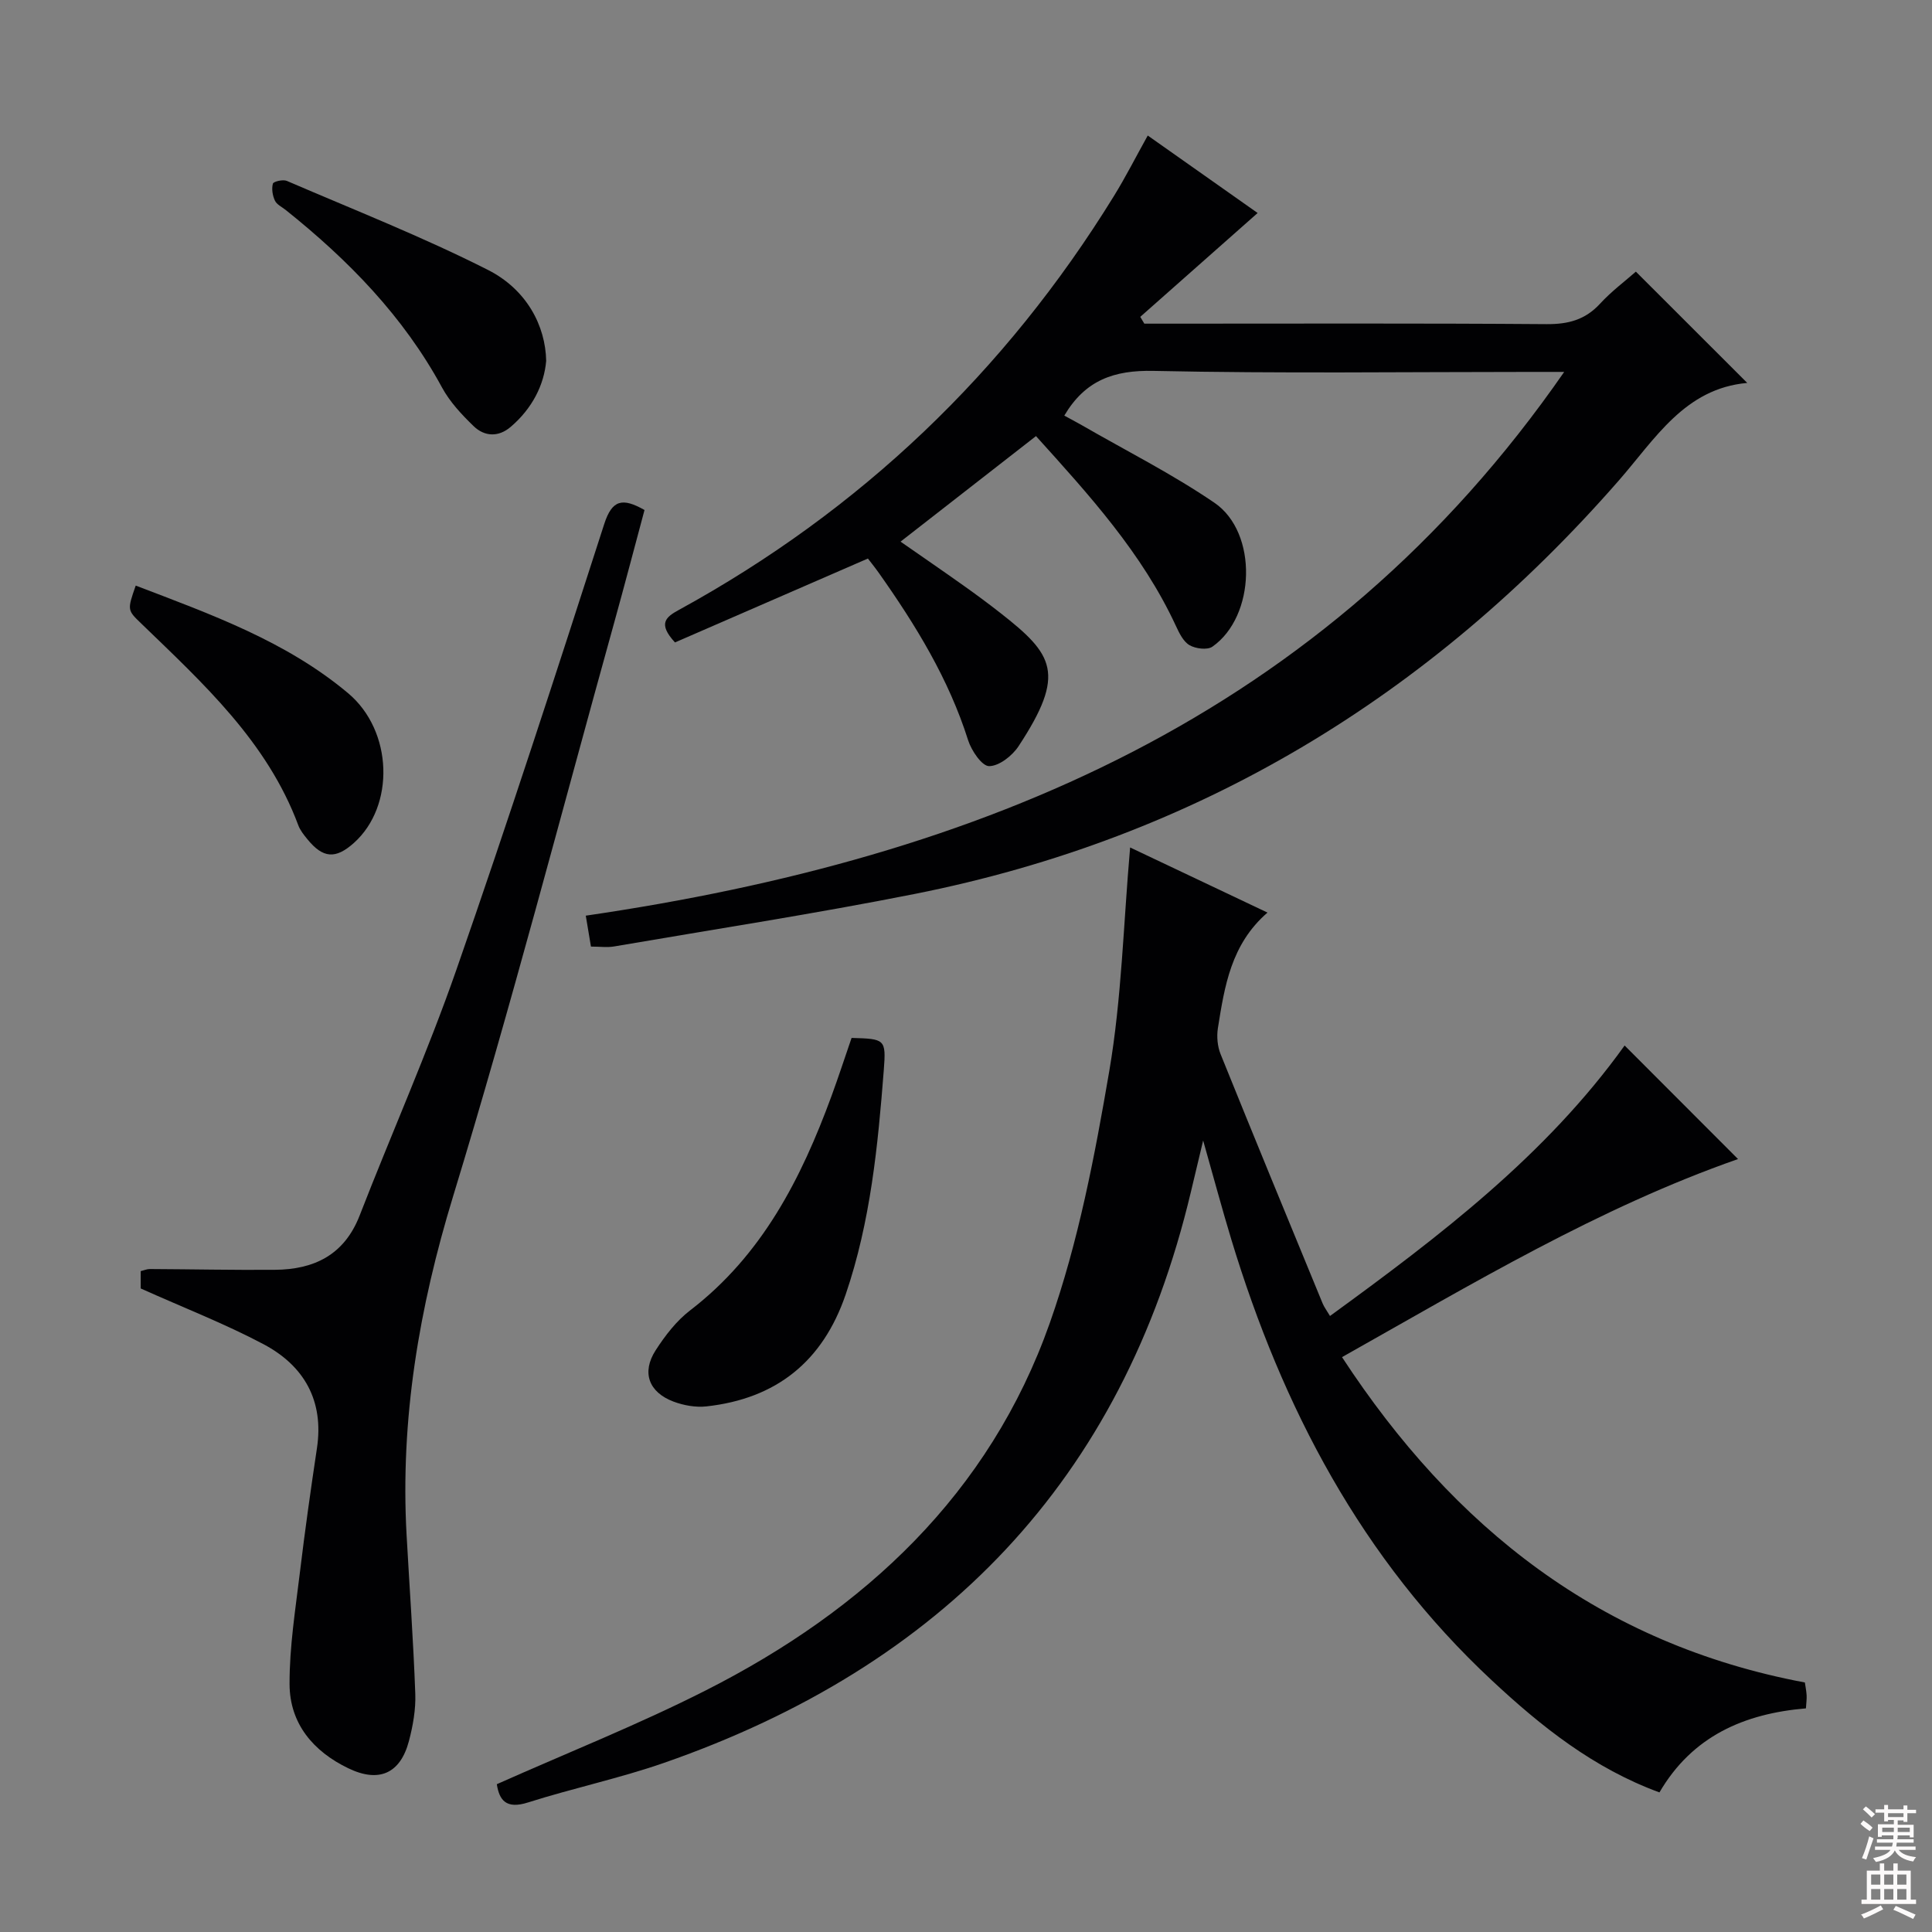 <svg enable-background="new 0 0 400 400" viewBox="0 0 400 400" xmlns="http://www.w3.org/2000/svg"><rect x="0" y="0" width="400" height="400" fill="#808080" stroke="none"/><g fill="#010103"><path d="m323.85 77c-2.99 0-4.76 0-6.53 0-26.16 0-52.33.35-78.48-.21-8.2-.18-14.15 1.91-18.49 9.26 1.07.58 2.33 1.24 3.57 1.95 9.21 5.31 18.76 10.12 27.51 16.09 9.06 6.17 8.54 23.54-.42 29.8-1.05.73-3.47.42-4.73-.31-1.29-.75-2.14-2.52-2.83-4.01-6.97-15.05-17.96-27.1-28.96-39.28-9.28 7.23-18.42 14.36-28.04 21.85 4.49 3.13 8.8 6.08 13.06 9.11 2.58 1.83 5.12 3.71 7.61 5.66 10.96 8.59 13.7 12.49 3.75 27.6-1.3 1.97-4.02 4.11-6.09 4.11-1.48 0-3.66-3.21-4.34-5.36-4.02-12.71-10.87-23.86-18.47-34.62-.85-1.2-1.78-2.35-2.28-3-13.67 5.95-27 11.74-39.94 17.37-3.61-3.92-1.9-5.25.78-6.72 37.61-20.59 67.61-49.22 90.1-85.71 2.44-3.95 4.54-8.11 7-12.52 7.63 5.38 15.31 10.79 22.75 16.04-8.19 7.25-16.24 14.37-24.3 21.5.28.47.56.94.84 1.41h4.8c26.16 0 52.32-.1 78.48.1 4.48.03 8-.89 11.07-4.23 2.34-2.55 5.17-4.66 7.42-6.64 7.7 7.69 15.18 15.17 23.06 23.04-12.96 1.15-19.08 11.62-26.66 20.28-39.07 44.68-87.28 73.91-145.7 85.52-20.65 4.1-41.47 7.31-62.23 10.87-1.43.25-2.94.03-4.81.03-.37-2.2-.71-4.22-1.07-6.4 81.55-11.93 153.04-41.12 202.57-112.58z"/><path d="m336.36 216.46c7.68 7.69 15.43 15.45 23.48 23.51-28.83 10.09-54.95 25.79-81.99 41.01 23.12 35.35 53.56 59.42 95.83 67.36.1.73.3 1.68.36 2.63.05.81-.08 1.62-.14 2.73-12.79 1.08-23.54 5.75-30.33 17.4-13.61-4.99-24.45-13.62-34.72-23.21-26.95-25.13-43.35-56.46-53.91-91.24-1.92-6.33-3.63-12.73-5.84-20.52-1.04 4.37-1.79 7.47-2.52 10.56-14.19 59.87-51.7 98.3-109.07 118.28-9.23 3.21-18.87 5.25-28.19 8.21-4.58 1.46-5.95-.52-6.46-3.78 14.63-6.52 29.28-12.33 43.28-19.43 32.87-16.66 58.72-40.67 71.21-76.06 5.92-16.77 9.31-34.59 12.32-52.2 2.56-15.01 2.92-30.39 4.31-46.25 9.06 4.29 18.52 8.78 28.44 13.48-7.57 6.56-8.89 15.29-10.27 23.94-.27 1.73-.09 3.75.56 5.37 6.96 17.24 14.05 34.42 21.13 51.62.31.74.81 1.4 1.52 2.59 22.7-16.52 44.72-33.28 61-56z"/><path d="m29.13 266.76c0-.77 0-2.08 0-3.59.68-.16 1.29-.44 1.91-.43 8.62.04 17.24.23 25.86.16 8.13-.06 14.38-3.07 17.56-11.24 6.61-17.01 14.05-33.72 20.05-50.94 10.66-30.57 20.65-61.38 30.58-92.2 1.64-5.09 3.79-5.51 8.35-2.93-2.07 7.7-4.11 15.51-6.27 23.29-11.01 39.63-21.35 79.47-33.36 118.8-7.04 23.06-10.96 46.13-9.63 70.13.61 10.95 1.4 21.89 1.8 32.84.12 3.26-.48 6.65-1.32 9.83-1.78 6.72-6.2 8.68-12.53 5.63-7.27-3.49-12.15-9.25-12.18-17.42-.03-7.74 1.22-15.49 2.15-23.21 1.03-8.57 2.24-17.11 3.52-25.65 1.48-9.86-2.68-17.07-11.03-21.51-8.03-4.26-16.56-7.56-25.46-11.56z"/><path d="m176.31 214.89c6.9.2 7.17.22 6.67 6.65-1.22 15.72-2.75 31.39-7.89 46.46-4.74 13.88-14.37 21.59-28.84 23.18-2.22.24-4.69-.2-6.8-.99-5.15-1.94-6.65-6.05-3.71-10.62 1.96-3.04 4.3-6.09 7.13-8.26 14.91-11.44 23-27.27 29.27-44.35 1.47-4.01 2.8-8.09 4.17-12.07z"/><path d="m113.08 74.72c-.42 4.91-2.85 9.83-7.36 13.67-2.53 2.16-5.41 2.01-7.66-.16-2.47-2.39-4.93-5.02-6.55-8.01-8-14.75-19.41-26.4-32.36-36.75-.78-.62-1.85-1.12-2.23-1.93-.49-1.05-.72-2.44-.42-3.52.12-.44 2.09-.91 2.88-.57 13.95 6.01 28.13 11.59 41.66 18.44 8.02 4.07 11.91 11.58 12.04 18.83z"/><path d="m28.1 121.24c15.65 5.98 31.15 11.53 43.96 22.27 9.33 7.82 9.74 23.39 1.2 31.02-3.79 3.38-6.39 3.19-9.62-.78-.73-.89-1.5-1.85-1.89-2.91-6.45-17.3-19.67-29.33-32.45-41.69-2.95-2.84-2.98-2.81-1.2-7.91z"/></g><path d="m385.2 377.6.6-.7c.6.4 1.3.9 1.9 1.5l-.6.7c-.8-.5-1.4-1-1.9-1.5zm.3 7.1c.6-1.4 1.1-2.9 1.5-4.5.3.1.6.3.9.4-.5 1.4-1 2.9-1.5 4.4zm.2-10.1.6-.6c.7.5 1.3 1.1 1.9 1.6l-.7.7c-.6-.6-1.2-1.2-1.8-1.7zm8.4-.8h.8v.9h1.8v.7h-1.8v1.8h-.8v-.3h-1.2v.9h3.3v2.6h-.8v-.4h-2.5c0 .3 0 .6-.1.8h3.4v.7h-3.5c0 .3-.1.6-.1.8h4v.7h-3.5c.7.9 1.9 1.3 3.6 1.5-.2.2-.4.5-.6.9-1.9-.3-3.2-1.1-3.8-2.3-.5 1.1-1.8 2-3.9 2.4-.2-.3-.4-.5-.6-.8 1.9-.4 3.1-.9 3.6-1.7h-3.2v-.7h3.5c.1-.2.1-.5.2-.8h-3.3v-.7h3.4c0-.2 0-.5 0-.8h-2.4v.3h-.8v-2.6h3.3v-.9h-1.2v.3h-.8v-1.8h-1.8v-.7h1.8v-.9h.8v.9h3.2zm-4.4 5.5h2.4c0-.3 0-.6 0-.9h-2.4zm1.2-3.1h3.2v-.8h-3.2zm4.4 2.2h-2.4v.9h2.5v-.9z" fill="#fcfafa"/><path d="m389.2 385.8h.9v1.5h1.9v-1.5h.9v1.5h2.7v6h1.1v.9h-11.3v-.9h1.1v-6h2.7zm.2 8.7.5.8c-1.2.6-2.5 1.3-4 1.9-.2-.3-.3-.6-.6-.8 1.6-.6 3-1.3 4.1-1.9zm-2-4.3h1.9v-2.1h-1.9zm0 3.1h1.9v-2.2h-1.9zm2.7-3.1h1.9v-2.1h-1.9zm0 3.1h1.9v-2.2h-1.9zm2.4 1.3c1.4.6 2.7 1.2 4.1 1.8l-.5.9c-1.5-.7-2.8-1.4-4.1-1.9zm2.2-6.5h-1.9v2.1h1.9zm-1.9 5.2h1.9v-2.2h-1.9z" fill="#fcfafa"/></svg>